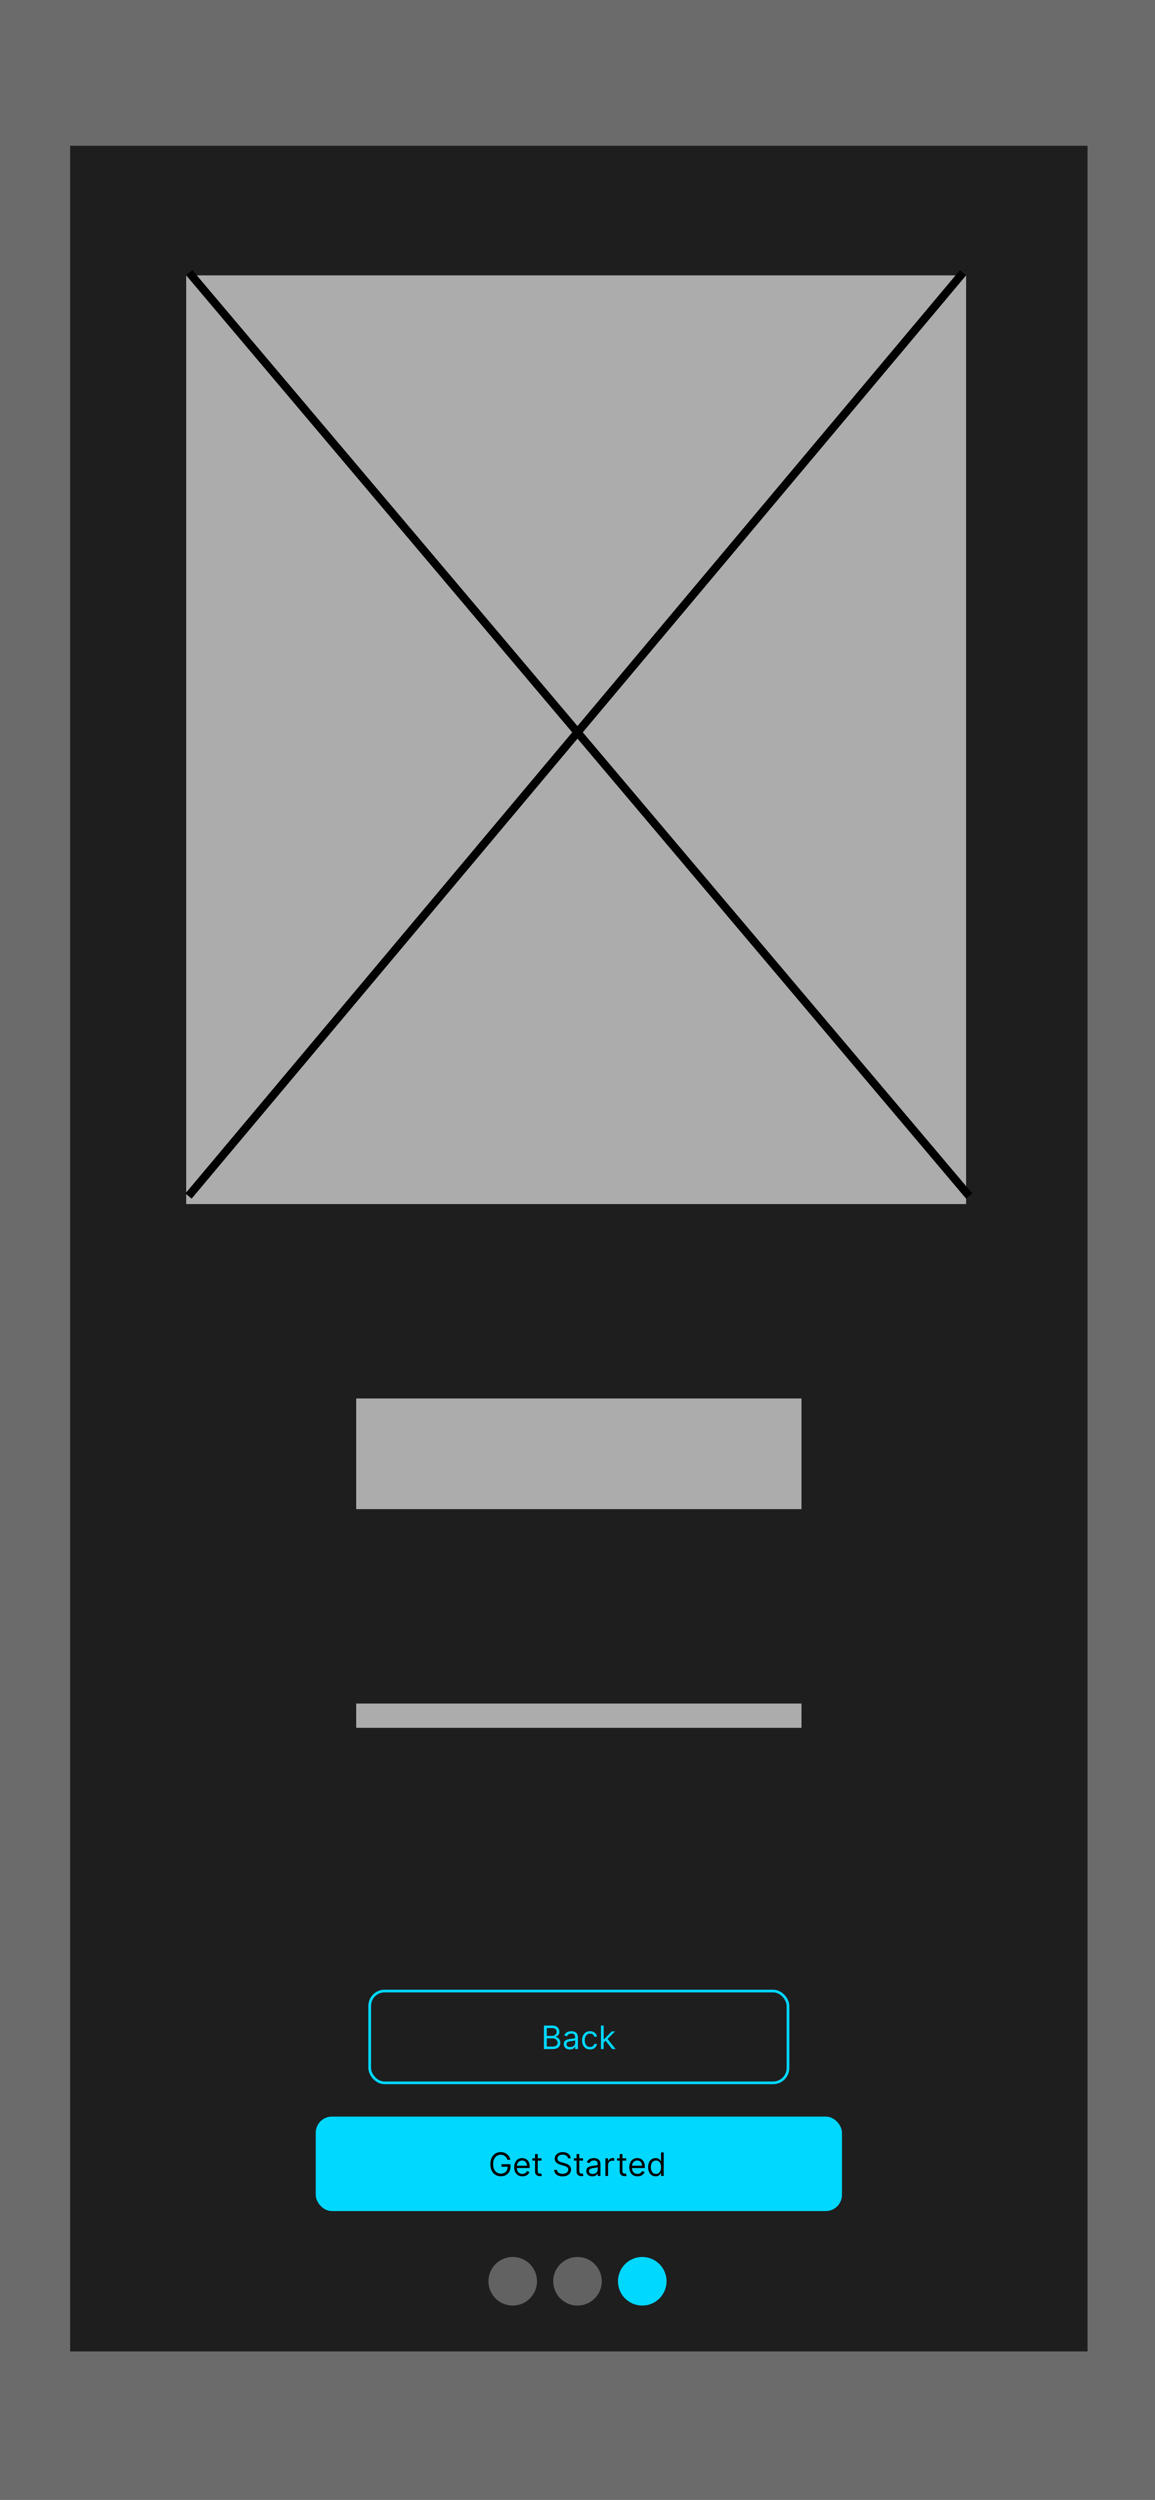 <svg width="428" height="926" viewBox="0 0 428 926" fill="none" xmlns="http://www.w3.org/2000/svg">
<rect width="428" height="926" fill="#6B6B6B"/>
<path d="M26 54H403V871H26V54Z" fill="#1E1E1E"/>
<rect x="69" y="102" width="289" height="344" fill="#ACACAC"/>
<rect x="132" y="518" width="165" height="41" fill="#ACACAC"/>
<rect x="132" y="631" width="165" height="9" fill="#ACACAC"/>
<rect x="137" y="737.5" width="155" height="34" rx="5.5" stroke="#00D8FF"/>
<path d="M201.557 759V750.273H204.608C205.216 750.273 205.717 750.378 206.112 750.588C206.507 750.795 206.801 751.075 206.994 751.428C207.188 751.777 207.284 752.165 207.284 752.591C207.284 752.966 207.217 753.276 207.084 753.52C206.953 753.764 206.78 753.957 206.564 754.099C206.351 754.241 206.119 754.347 205.869 754.415V754.5C206.136 754.517 206.405 754.611 206.675 754.781C206.945 754.952 207.17 755.196 207.352 755.514C207.534 755.832 207.625 756.222 207.625 756.682C207.625 757.119 207.526 757.513 207.327 757.862C207.128 758.212 206.814 758.489 206.385 758.693C205.956 758.898 205.398 759 204.71 759H201.557ZM202.614 758.062H204.71C205.401 758.062 205.891 757.929 206.18 757.662C206.473 757.392 206.619 757.065 206.619 756.682C206.619 756.386 206.544 756.114 206.393 755.864C206.243 755.611 206.028 755.409 205.75 755.259C205.472 755.105 205.142 755.028 204.761 755.028H202.614V758.062ZM202.614 754.108H204.574C204.892 754.108 205.179 754.045 205.435 753.92C205.693 753.795 205.898 753.619 206.048 753.392C206.202 753.165 206.278 752.898 206.278 752.591C206.278 752.207 206.145 751.882 205.878 751.615C205.611 751.345 205.188 751.21 204.608 751.21H202.614V754.108ZM211.151 759.153C210.737 759.153 210.36 759.075 210.022 758.919C209.684 758.76 209.415 758.531 209.217 758.233C209.018 757.932 208.918 757.568 208.918 757.142C208.918 756.767 208.992 756.463 209.14 756.23C209.288 755.994 209.485 755.81 209.732 755.676C209.979 755.543 210.252 755.443 210.55 755.378C210.852 755.31 211.154 755.256 211.458 755.216C211.856 755.165 212.178 755.126 212.425 755.101C212.675 755.072 212.857 755.026 212.971 754.96C213.087 754.895 213.146 754.781 213.146 754.619V754.585C213.146 754.165 213.031 753.838 212.8 753.605C212.573 753.372 212.228 753.256 211.765 753.256C211.285 753.256 210.908 753.361 210.636 753.571C210.363 753.781 210.171 754.006 210.06 754.244L209.106 753.903C209.276 753.506 209.504 753.196 209.788 752.974C210.075 752.75 210.387 752.594 210.725 752.506C211.066 752.415 211.401 752.369 211.731 752.369C211.941 752.369 212.183 752.395 212.455 752.446C212.731 752.494 212.996 752.595 213.252 752.749C213.511 752.902 213.725 753.134 213.896 753.443C214.066 753.753 214.151 754.168 214.151 754.688V759H213.146V758.114H213.094C213.026 758.256 212.913 758.408 212.754 758.57C212.594 758.732 212.383 758.869 212.119 758.983C211.854 759.097 211.532 759.153 211.151 759.153ZM211.305 758.25C211.702 758.25 212.038 758.172 212.31 758.016C212.586 757.859 212.793 757.658 212.933 757.411C213.075 757.163 213.146 756.903 213.146 756.631V755.71C213.103 755.761 213.009 755.808 212.864 755.851C212.722 755.891 212.558 755.926 212.37 755.957C212.185 755.986 212.005 756.011 211.829 756.034C211.656 756.054 211.515 756.071 211.407 756.085C211.146 756.119 210.901 756.175 210.674 756.251C210.45 756.325 210.268 756.437 210.129 756.588C209.992 756.736 209.924 756.937 209.924 757.193C209.924 757.543 210.053 757.807 210.312 757.986C210.573 758.162 210.904 758.25 211.305 758.25ZM218.646 759.136C218.032 759.136 217.504 758.991 217.061 758.702C216.618 758.412 216.277 758.013 216.038 757.504C215.799 756.996 215.68 756.415 215.68 755.761C215.68 755.097 215.802 754.51 216.047 754.001C216.294 753.49 216.637 753.091 217.078 752.804C217.521 752.514 218.038 752.369 218.629 752.369C219.089 752.369 219.504 752.455 219.873 752.625C220.243 752.795 220.545 753.034 220.781 753.341C221.017 753.648 221.163 754.006 221.22 754.415H220.214C220.137 754.116 219.967 753.852 219.703 753.622C219.441 753.389 219.089 753.273 218.646 753.273C218.254 753.273 217.91 753.375 217.615 753.58C217.322 753.781 217.093 754.067 216.929 754.436C216.767 754.803 216.686 755.233 216.686 755.727C216.686 756.233 216.765 756.673 216.924 757.048C217.086 757.423 217.314 757.714 217.606 757.922C217.902 758.129 218.248 758.233 218.646 758.233C218.907 758.233 219.145 758.188 219.358 758.097C219.571 758.006 219.751 757.875 219.899 757.705C220.047 757.534 220.152 757.33 220.214 757.091H221.22C221.163 757.477 221.022 757.825 220.798 758.135C220.576 758.442 220.282 758.686 219.916 758.868C219.552 759.047 219.129 759.136 218.646 759.136ZM223.627 756.614L223.61 755.369H223.815L226.679 752.455H227.923L224.872 755.54H224.787L223.627 756.614ZM222.69 759V750.273H223.696V759H222.69ZM226.849 759L224.292 755.761L225.008 755.062L228.127 759H226.849Z" fill="#00D8FF"/>
<rect x="117.5" y="784.5" width="194" height="34" rx="5.5" fill="#00D8FF"/>
<rect x="117.5" y="784.5" width="194" height="34" rx="5.5" stroke="#00D8FF"/>
<path d="M188.023 800C187.929 799.713 187.805 799.456 187.652 799.229C187.501 798.999 187.321 798.803 187.111 798.641C186.903 798.479 186.668 798.355 186.403 798.27C186.139 798.185 185.849 798.142 185.534 798.142C185.017 798.142 184.547 798.276 184.124 798.543C183.7 798.81 183.364 799.203 183.114 799.723C182.864 800.243 182.739 800.881 182.739 801.636C182.739 802.392 182.865 803.03 183.118 803.55C183.371 804.07 183.713 804.463 184.145 804.73C184.577 804.997 185.063 805.131 185.602 805.131C186.102 805.131 186.543 805.024 186.923 804.811C187.307 804.595 187.605 804.291 187.818 803.899C188.034 803.504 188.142 803.04 188.142 802.506L188.466 802.574H185.841V801.636H189.165V802.574C189.165 803.293 189.011 803.918 188.705 804.449C188.401 804.98 187.98 805.392 187.443 805.685C186.909 805.974 186.295 806.119 185.602 806.119C184.83 806.119 184.151 805.938 183.565 805.574C182.983 805.21 182.528 804.693 182.202 804.023C181.878 803.352 181.716 802.557 181.716 801.636C181.716 800.946 181.808 800.325 181.993 799.774C182.18 799.22 182.445 798.749 182.786 798.359C183.126 797.97 183.53 797.672 183.996 797.464C184.462 797.257 184.974 797.153 185.534 797.153C185.994 797.153 186.423 797.223 186.821 797.362C187.222 797.499 187.578 797.693 187.891 797.946C188.206 798.196 188.469 798.496 188.679 798.845C188.889 799.192 189.034 799.577 189.114 800H188.023ZM193.583 806.136C192.952 806.136 192.408 805.997 191.951 805.719C191.496 805.438 191.145 805.045 190.898 804.543C190.654 804.037 190.532 803.449 190.532 802.778C190.532 802.108 190.654 801.517 190.898 801.006C191.145 800.491 191.489 800.091 191.929 799.804C192.373 799.514 192.89 799.369 193.48 799.369C193.821 799.369 194.158 799.426 194.49 799.54C194.823 799.653 195.125 799.838 195.398 800.094C195.671 800.347 195.888 800.682 196.05 801.099C196.212 801.517 196.293 802.031 196.293 802.642V803.068H191.248V802.199H195.27C195.27 801.83 195.196 801.5 195.049 801.21C194.904 800.92 194.696 800.692 194.426 800.524C194.159 800.357 193.844 800.273 193.48 800.273C193.08 800.273 192.733 800.372 192.441 800.571C192.151 800.767 191.928 801.023 191.772 801.338C191.615 801.653 191.537 801.991 191.537 802.352V802.932C191.537 803.426 191.623 803.845 191.793 804.189C191.966 804.53 192.206 804.79 192.513 804.969C192.82 805.145 193.176 805.233 193.583 805.233C193.847 805.233 194.086 805.196 194.299 805.122C194.515 805.045 194.701 804.932 194.857 804.781C195.013 804.628 195.134 804.437 195.219 804.21L196.191 804.483C196.088 804.812 195.917 805.102 195.675 805.352C195.434 805.599 195.135 805.793 194.78 805.932C194.425 806.068 194.026 806.136 193.583 806.136ZM200.669 799.455V800.307H197.277V799.455H200.669ZM198.266 797.886H199.272V804.125C199.272 804.409 199.313 804.622 199.395 804.764C199.48 804.903 199.588 804.997 199.719 805.045C199.853 805.091 199.993 805.114 200.141 805.114C200.252 805.114 200.343 805.108 200.414 805.097C200.485 805.082 200.542 805.071 200.584 805.062L200.789 805.966C200.721 805.991 200.625 806.017 200.503 806.043C200.381 806.071 200.226 806.085 200.039 806.085C199.755 806.085 199.476 806.024 199.203 805.902C198.934 805.78 198.709 805.594 198.53 805.344C198.354 805.094 198.266 804.778 198.266 804.398V797.886ZM210.466 799.455C210.415 799.023 210.208 798.688 209.844 798.449C209.48 798.21 209.034 798.091 208.506 798.091C208.12 798.091 207.782 798.153 207.492 798.278C207.205 798.403 206.98 798.575 206.819 798.794C206.659 799.013 206.58 799.261 206.58 799.54C206.58 799.773 206.635 799.973 206.746 800.141C206.86 800.305 207.005 800.443 207.181 800.554C207.357 800.662 207.542 800.751 207.735 800.822C207.928 800.891 208.105 800.946 208.267 800.989L209.154 801.227C209.381 801.287 209.634 801.369 209.912 801.474C210.194 801.58 210.462 801.723 210.718 801.905C210.976 802.084 211.189 802.314 211.357 802.595C211.525 802.876 211.608 803.222 211.608 803.631C211.608 804.102 211.485 804.528 211.238 804.909C210.993 805.29 210.635 805.592 210.164 805.817C209.695 806.041 209.125 806.153 208.455 806.153C207.83 806.153 207.289 806.053 206.831 805.851C206.377 805.649 206.019 805.368 205.757 805.007C205.499 804.646 205.353 804.227 205.319 803.75H206.409C206.438 804.08 206.549 804.352 206.742 804.568C206.938 804.781 207.185 804.94 207.483 805.045C207.784 805.148 208.108 805.199 208.455 805.199C208.858 805.199 209.221 805.134 209.542 805.003C209.863 804.869 210.117 804.685 210.304 804.449C210.492 804.21 210.586 803.932 210.586 803.614C210.586 803.324 210.505 803.088 210.343 802.906C210.181 802.724 209.968 802.577 209.703 802.463C209.439 802.349 209.154 802.25 208.847 802.165L207.773 801.858C207.091 801.662 206.551 801.382 206.154 801.018C205.756 800.655 205.557 800.179 205.557 799.591C205.557 799.102 205.689 798.676 205.953 798.312C206.221 797.946 206.578 797.662 207.027 797.46C207.479 797.256 207.983 797.153 208.54 797.153C209.103 797.153 209.603 797.254 210.04 797.456C210.478 797.655 210.824 797.928 211.08 798.274C211.338 798.621 211.475 799.014 211.489 799.455H210.466ZM216.056 799.455V800.307H212.664V799.455H216.056ZM213.653 797.886H214.658V804.125C214.658 804.409 214.7 804.622 214.782 804.764C214.867 804.903 214.975 804.997 215.106 805.045C215.239 805.091 215.38 805.114 215.528 805.114C215.638 805.114 215.729 805.108 215.8 805.097C215.871 805.082 215.928 805.071 215.971 805.062L216.175 805.966C216.107 805.991 216.012 806.017 215.89 806.043C215.768 806.071 215.613 806.085 215.425 806.085C215.141 806.085 214.863 806.024 214.59 805.902C214.32 805.78 214.096 805.594 213.917 805.344C213.741 805.094 213.653 804.778 213.653 804.398V797.886ZM219.495 806.153C219.08 806.153 218.704 806.075 218.366 805.919C218.028 805.76 217.759 805.531 217.56 805.233C217.362 804.932 217.262 804.568 217.262 804.142C217.262 803.767 217.336 803.463 217.484 803.23C217.631 802.994 217.829 802.81 218.076 802.676C218.323 802.543 218.596 802.443 218.894 802.378C219.195 802.31 219.498 802.256 219.802 802.216C220.2 802.165 220.522 802.126 220.769 802.101C221.019 802.072 221.201 802.026 221.315 801.96C221.431 801.895 221.489 801.781 221.489 801.619V801.585C221.489 801.165 221.374 800.838 221.144 800.605C220.917 800.372 220.572 800.256 220.109 800.256C219.629 800.256 219.252 800.361 218.979 800.571C218.707 800.781 218.515 801.006 218.404 801.244L217.45 800.903C217.62 800.506 217.847 800.196 218.131 799.974C218.418 799.75 218.731 799.594 219.069 799.506C219.41 799.415 219.745 799.369 220.075 799.369C220.285 799.369 220.526 799.395 220.799 799.446C221.075 799.494 221.34 799.595 221.596 799.749C221.854 799.902 222.069 800.134 222.239 800.443C222.41 800.753 222.495 801.168 222.495 801.688V806H221.489V805.114H221.438C221.37 805.256 221.256 805.408 221.097 805.57C220.938 805.732 220.727 805.869 220.462 805.983C220.198 806.097 219.876 806.153 219.495 806.153ZM219.648 805.25C220.046 805.25 220.381 805.172 220.654 805.016C220.93 804.859 221.137 804.658 221.276 804.411C221.418 804.163 221.489 803.903 221.489 803.631V802.71C221.447 802.761 221.353 802.808 221.208 802.851C221.066 802.891 220.901 802.926 220.714 802.957C220.529 802.986 220.349 803.011 220.173 803.034C219.999 803.054 219.859 803.071 219.751 803.085C219.489 803.119 219.245 803.175 219.018 803.251C218.793 803.325 218.612 803.437 218.472 803.588C218.336 803.736 218.268 803.937 218.268 804.193C218.268 804.543 218.397 804.807 218.656 804.986C218.917 805.162 219.248 805.25 219.648 805.25ZM224.331 806V799.455H225.302V800.443H225.37C225.49 800.119 225.706 799.857 226.018 799.655C226.331 799.453 226.683 799.352 227.075 799.352C227.149 799.352 227.241 799.354 227.352 799.357C227.463 799.359 227.547 799.364 227.603 799.369V800.392C227.569 800.384 227.491 800.371 227.369 800.354C227.25 800.334 227.123 800.324 226.99 800.324C226.672 800.324 226.387 800.391 226.137 800.524C225.89 800.655 225.694 800.837 225.549 801.07C225.407 801.3 225.336 801.562 225.336 801.858V806H224.331ZM232.052 799.455V800.307H228.66V799.455H232.052ZM229.649 797.886H230.654V804.125C230.654 804.409 230.696 804.622 230.778 804.764C230.863 804.903 230.971 804.997 231.102 805.045C231.235 805.091 231.376 805.114 231.524 805.114C231.635 805.114 231.725 805.108 231.797 805.097C231.868 805.082 231.924 805.071 231.967 805.062L232.172 805.966C232.103 805.991 232.008 806.017 231.886 806.043C231.764 806.071 231.609 806.085 231.422 806.085C231.137 806.085 230.859 806.024 230.586 805.902C230.316 805.78 230.092 805.594 229.913 805.344C229.737 805.094 229.649 804.778 229.649 804.398V797.886ZM236.239 806.136C235.608 806.136 235.064 805.997 234.607 805.719C234.152 805.438 233.801 805.045 233.554 804.543C233.31 804.037 233.188 803.449 233.188 802.778C233.188 802.108 233.31 801.517 233.554 801.006C233.801 800.491 234.145 800.091 234.586 799.804C235.029 799.514 235.546 799.369 236.137 799.369C236.478 799.369 236.814 799.426 237.147 799.54C237.479 799.653 237.782 799.838 238.054 800.094C238.327 800.347 238.544 800.682 238.706 801.099C238.868 801.517 238.949 802.031 238.949 802.642V803.068H233.904V802.199H237.926C237.926 801.83 237.853 801.5 237.705 801.21C237.56 800.92 237.353 800.692 237.083 800.524C236.816 800.357 236.5 800.273 236.137 800.273C235.736 800.273 235.39 800.372 235.097 800.571C234.807 800.767 234.584 801.023 234.428 801.338C234.272 801.653 234.194 801.991 234.194 802.352V802.932C234.194 803.426 234.279 803.845 234.449 804.189C234.623 804.53 234.863 804.79 235.169 804.969C235.476 805.145 235.833 805.233 236.239 805.233C236.503 805.233 236.742 805.196 236.955 805.122C237.171 805.045 237.357 804.932 237.513 804.781C237.669 804.628 237.79 804.437 237.875 804.21L238.847 804.483C238.745 804.812 238.573 805.102 238.331 805.352C238.09 805.599 237.792 805.793 237.436 805.932C237.081 806.068 236.682 806.136 236.239 806.136ZM242.951 806.136C242.405 806.136 241.924 805.999 241.506 805.723C241.088 805.445 240.762 805.053 240.526 804.547C240.29 804.038 240.172 803.438 240.172 802.744C240.172 802.057 240.29 801.46 240.526 800.955C240.762 800.449 241.09 800.058 241.51 799.783C241.931 799.507 242.417 799.369 242.968 799.369C243.394 799.369 243.73 799.44 243.978 799.582C244.228 799.722 244.418 799.881 244.549 800.06C244.682 800.236 244.786 800.381 244.86 800.494H244.945V797.273H245.951V806H244.979V804.994H244.86C244.786 805.114 244.681 805.264 244.544 805.446C244.408 805.625 244.213 805.786 243.961 805.928C243.708 806.067 243.371 806.136 242.951 806.136ZM243.087 805.233C243.49 805.233 243.831 805.128 244.11 804.918C244.388 804.705 244.6 804.411 244.745 804.036C244.89 803.658 244.962 803.222 244.962 802.727C244.962 802.239 244.891 801.811 244.749 801.445C244.607 801.075 244.397 800.788 244.118 800.584C243.84 800.376 243.496 800.273 243.087 800.273C242.661 800.273 242.306 800.382 242.022 800.601C241.74 800.817 241.529 801.111 241.387 801.483C241.248 801.852 241.178 802.267 241.178 802.727C241.178 803.193 241.249 803.616 241.391 803.997C241.536 804.375 241.749 804.676 242.03 804.901C242.314 805.122 242.667 805.233 243.087 805.233Z" fill="black"/>
<circle cx="190" cy="845" r="9" fill="#626262"/>
<circle cx="214" cy="845" r="9" fill="#626262"/>
<circle cx="238" cy="845" r="9" fill="#00D8FF"/>
<line x1="69.851" y1="443.036" x2="356.851" y2="101.036" stroke="black" stroke-width="3"/>
<line x1="70.146" y1="101.032" x2="359.146" y2="443.032" stroke="black" stroke-width="3"/>
</svg>
